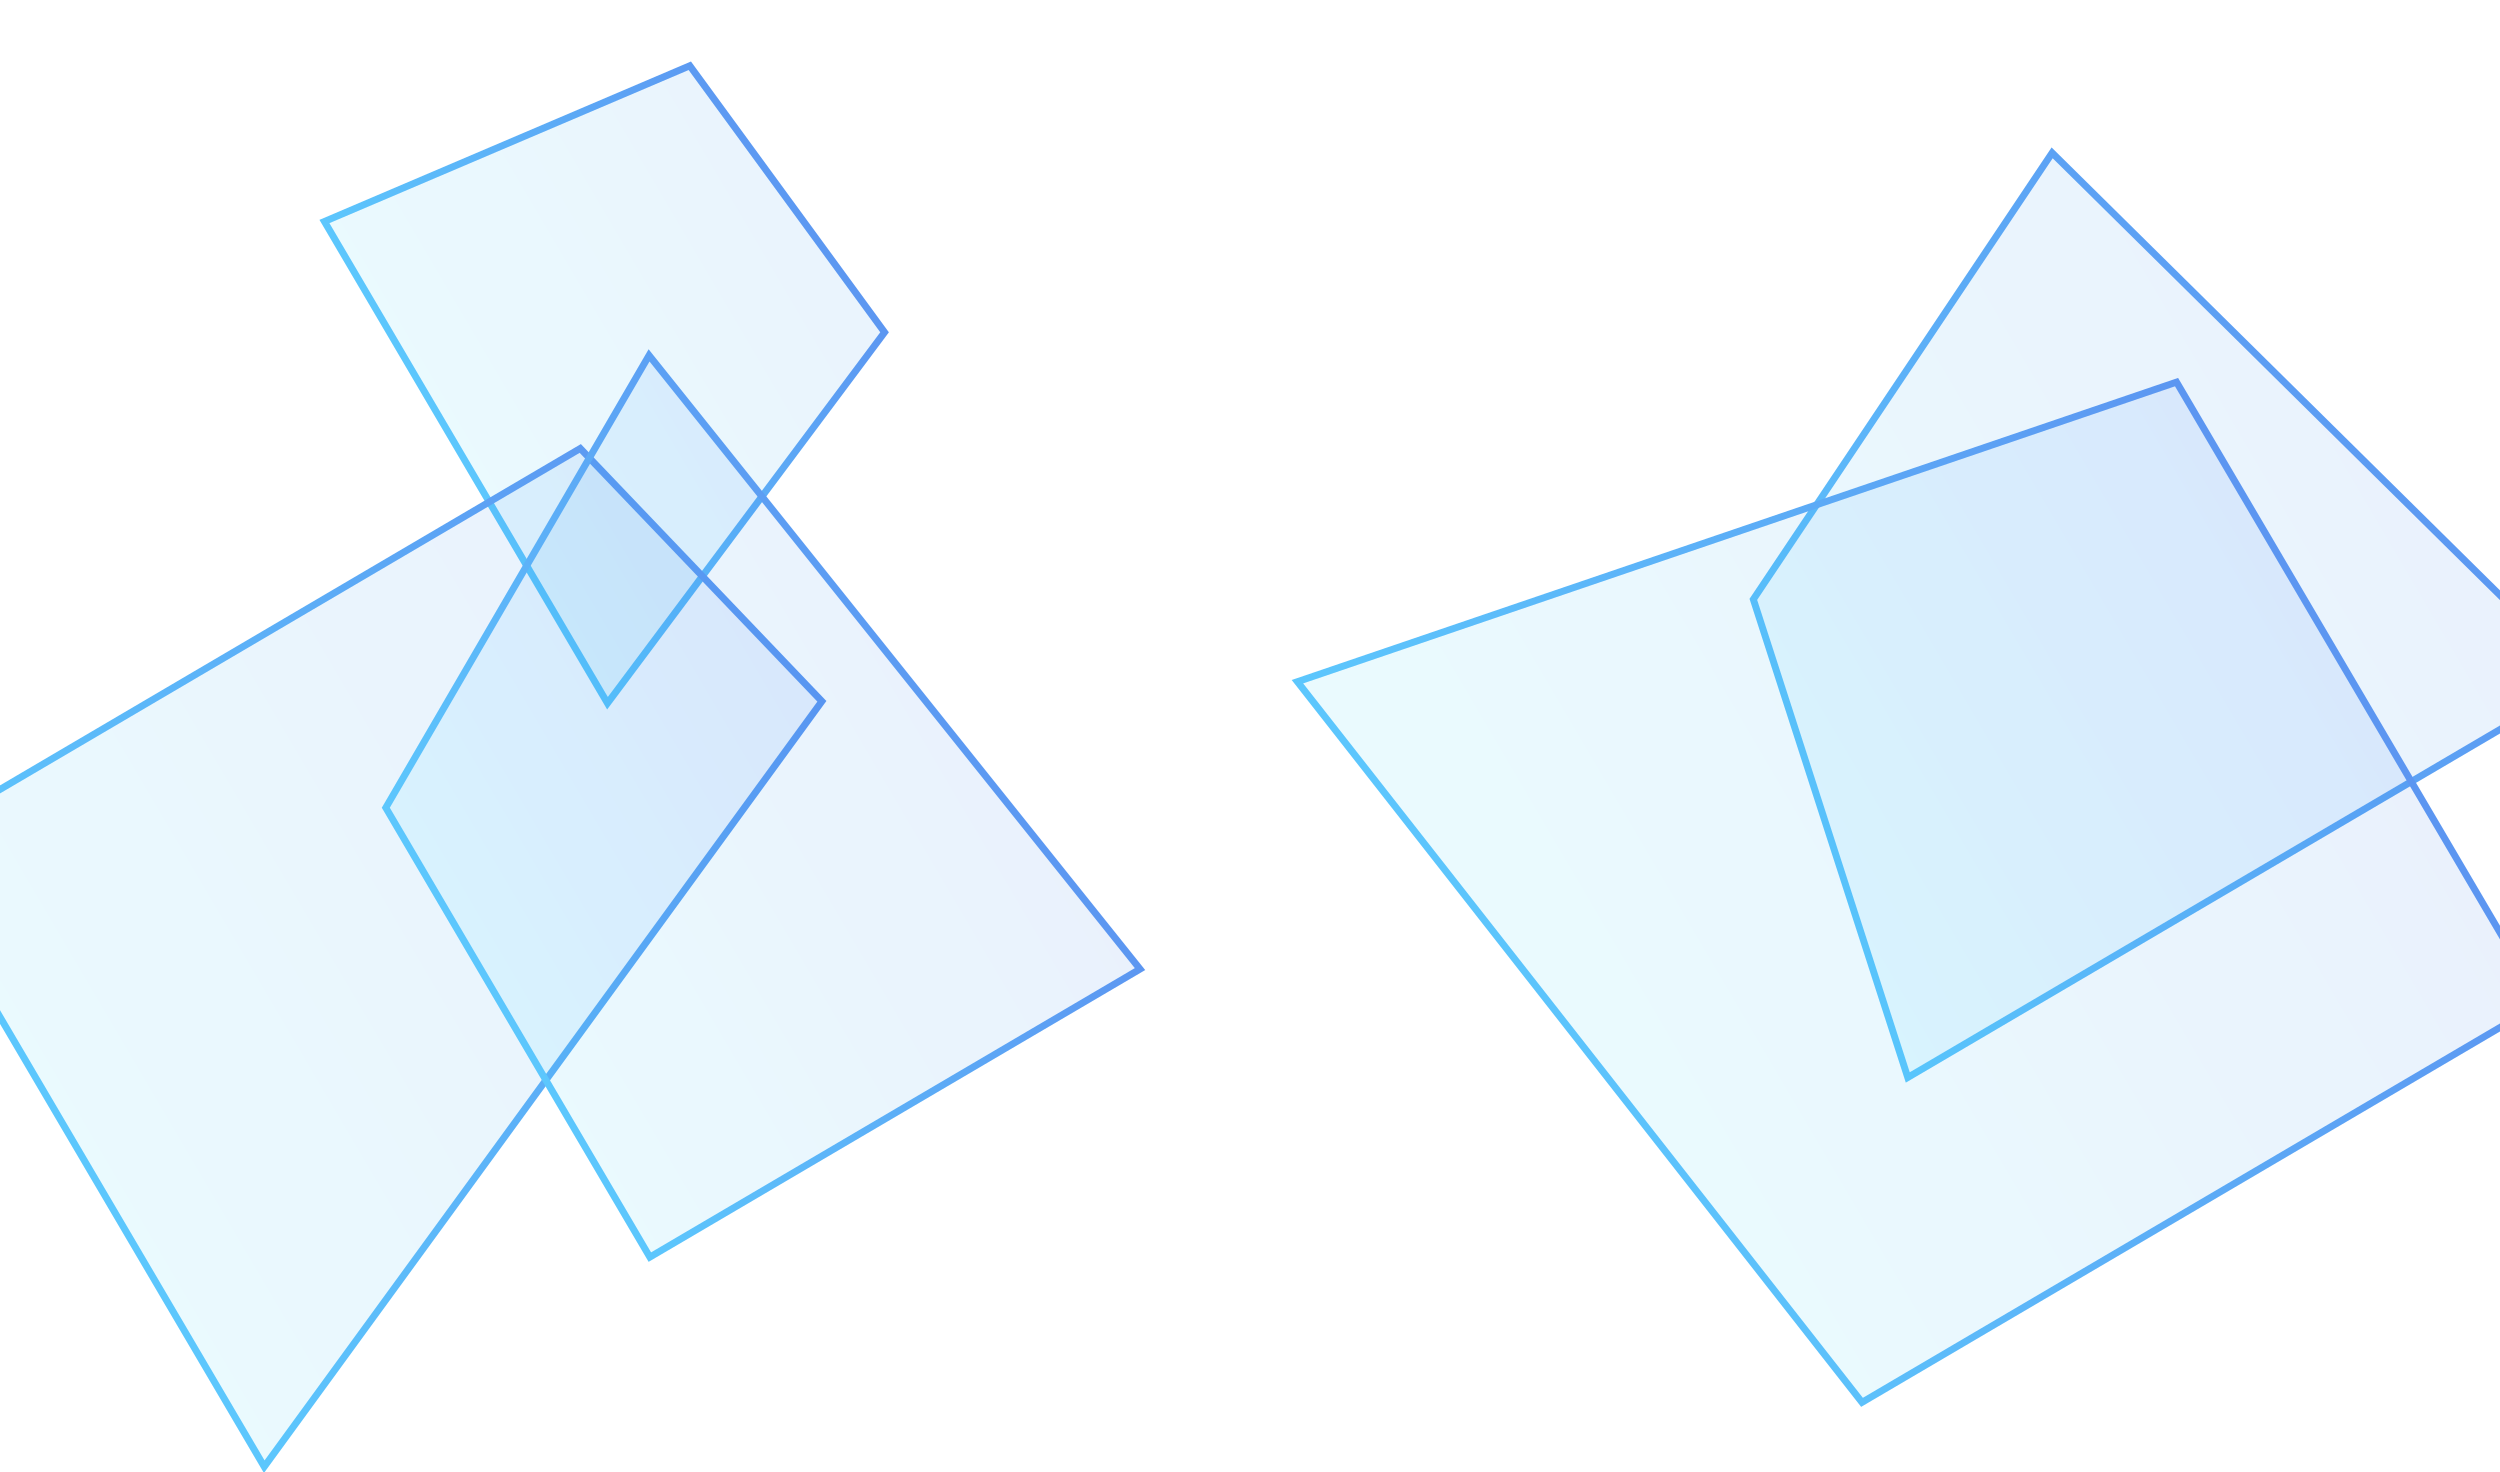 <svg width="360" height="212" viewBox="0 0 360 212" fill="none" xmlns="http://www.w3.org/2000/svg">
<g opacity="0.8" clip-path="url(#clip0_230_1777)">
<path d="M127.378 47.852L87.478 101.263L46.719 31.897L99.331 9.471L127.378 47.852Z" fill="url(#paint0_linear_230_1777)" fill-opacity="0.1" stroke="url(#paint1_linear_230_1777)"/>
<path d="M274.718 155.154L252.479 86.307L295.508 22.011L372.267 97.835L274.718 155.154Z" fill="url(#paint2_linear_230_1777)" fill-opacity="0.1" stroke="url(#paint3_linear_230_1777)"/>
<path d="M268.129 201.937L186.828 98.165L313.422 55.024L365.967 144.448L268.129 201.937Z" fill="url(#paint4_linear_230_1777)" fill-opacity="0.1" stroke="url(#paint5_linear_230_1777)"/>
<path d="M-14.316 122.088L83.559 64.577L118.35 100.989L38.05 211.206L-14.316 122.088Z" fill="url(#paint6_linear_230_1777)" fill-opacity="0.1" stroke="url(#paint7_linear_230_1777)"/>
<path d="M93.578 181.023L55.554 116.312L93.465 51.175L164.161 139.548L93.578 181.023Z" fill="url(#paint8_linear_230_1777)" fill-opacity="0.1" stroke="url(#paint9_linear_230_1777)"/>
</g>
<defs>
<linearGradient id="paint0_linear_230_1777" x1="66.714" y1="66.913" x2="143.817" y2="21.608" gradientUnits="userSpaceOnUse">
<stop stop-color="#00C6FB"/>
<stop offset="1" stop-color="#005BEA"/>
</linearGradient>
<linearGradient id="paint1_linear_230_1777" x1="66.714" y1="66.913" x2="120.595" y2="35.253" gradientUnits="userSpaceOnUse">
<stop stop-color="#33B9FC"/>
<stop offset="1" stop-color="#337CEE"/>
</linearGradient>
<linearGradient id="paint2_linear_230_1777" x1="247.931" y1="110.798" x2="346.578" y2="52.834" gradientUnits="userSpaceOnUse">
<stop stop-color="#00C6FB"/>
<stop offset="1" stop-color="#005BEA"/>
</linearGradient>
<linearGradient id="paint3_linear_230_1777" x1="247.717" y1="110.433" x2="346.364" y2="52.468" gradientUnits="userSpaceOnUse">
<stop stop-color="#33B9FC"/>
<stop offset="1" stop-color="#337CEE"/>
</linearGradient>
<linearGradient id="paint4_linear_230_1777" x1="241.502" y1="157.487" x2="340.149" y2="99.522" gradientUnits="userSpaceOnUse">
<stop stop-color="#00C6FB"/>
<stop offset="1" stop-color="#005BEA"/>
</linearGradient>
<linearGradient id="paint5_linear_230_1777" x1="219.383" y1="154.732" x2="333.269" y2="87.813" gradientUnits="userSpaceOnUse">
<stop stop-color="#33B9FC"/>
<stop offset="1" stop-color="#337CEE"/>
</linearGradient>
<linearGradient id="paint6_linear_230_1777" x1="11.502" y1="167.013" x2="110.149" y2="109.049" gradientUnits="userSpaceOnUse">
<stop stop-color="#00C6FB"/>
<stop offset="1" stop-color="#005BEA"/>
</linearGradient>
<linearGradient id="paint7_linear_230_1777" x1="11.502" y1="167.013" x2="120.268" y2="103.103" gradientUnits="userSpaceOnUse">
<stop stop-color="#33B9FC"/>
<stop offset="1" stop-color="#337CEE"/>
</linearGradient>
<linearGradient id="paint8_linear_230_1777" x1="74.187" y1="149.01" x2="145.7" y2="106.99" gradientUnits="userSpaceOnUse">
<stop stop-color="#00C6FB"/>
<stop offset="1" stop-color="#005BEA"/>
</linearGradient>
<linearGradient id="paint9_linear_230_1777" x1="64.7" y1="132.864" x2="136.213" y2="90.843" gradientUnits="userSpaceOnUse">
<stop stop-color="#33B9FC"/>
<stop offset="1" stop-color="#337CEE"/>
</linearGradient>
<clipPath id="clip0_230_1777">
<rect width="360" height="212" fill="white"/>
</clipPath>
</defs>
</svg>
